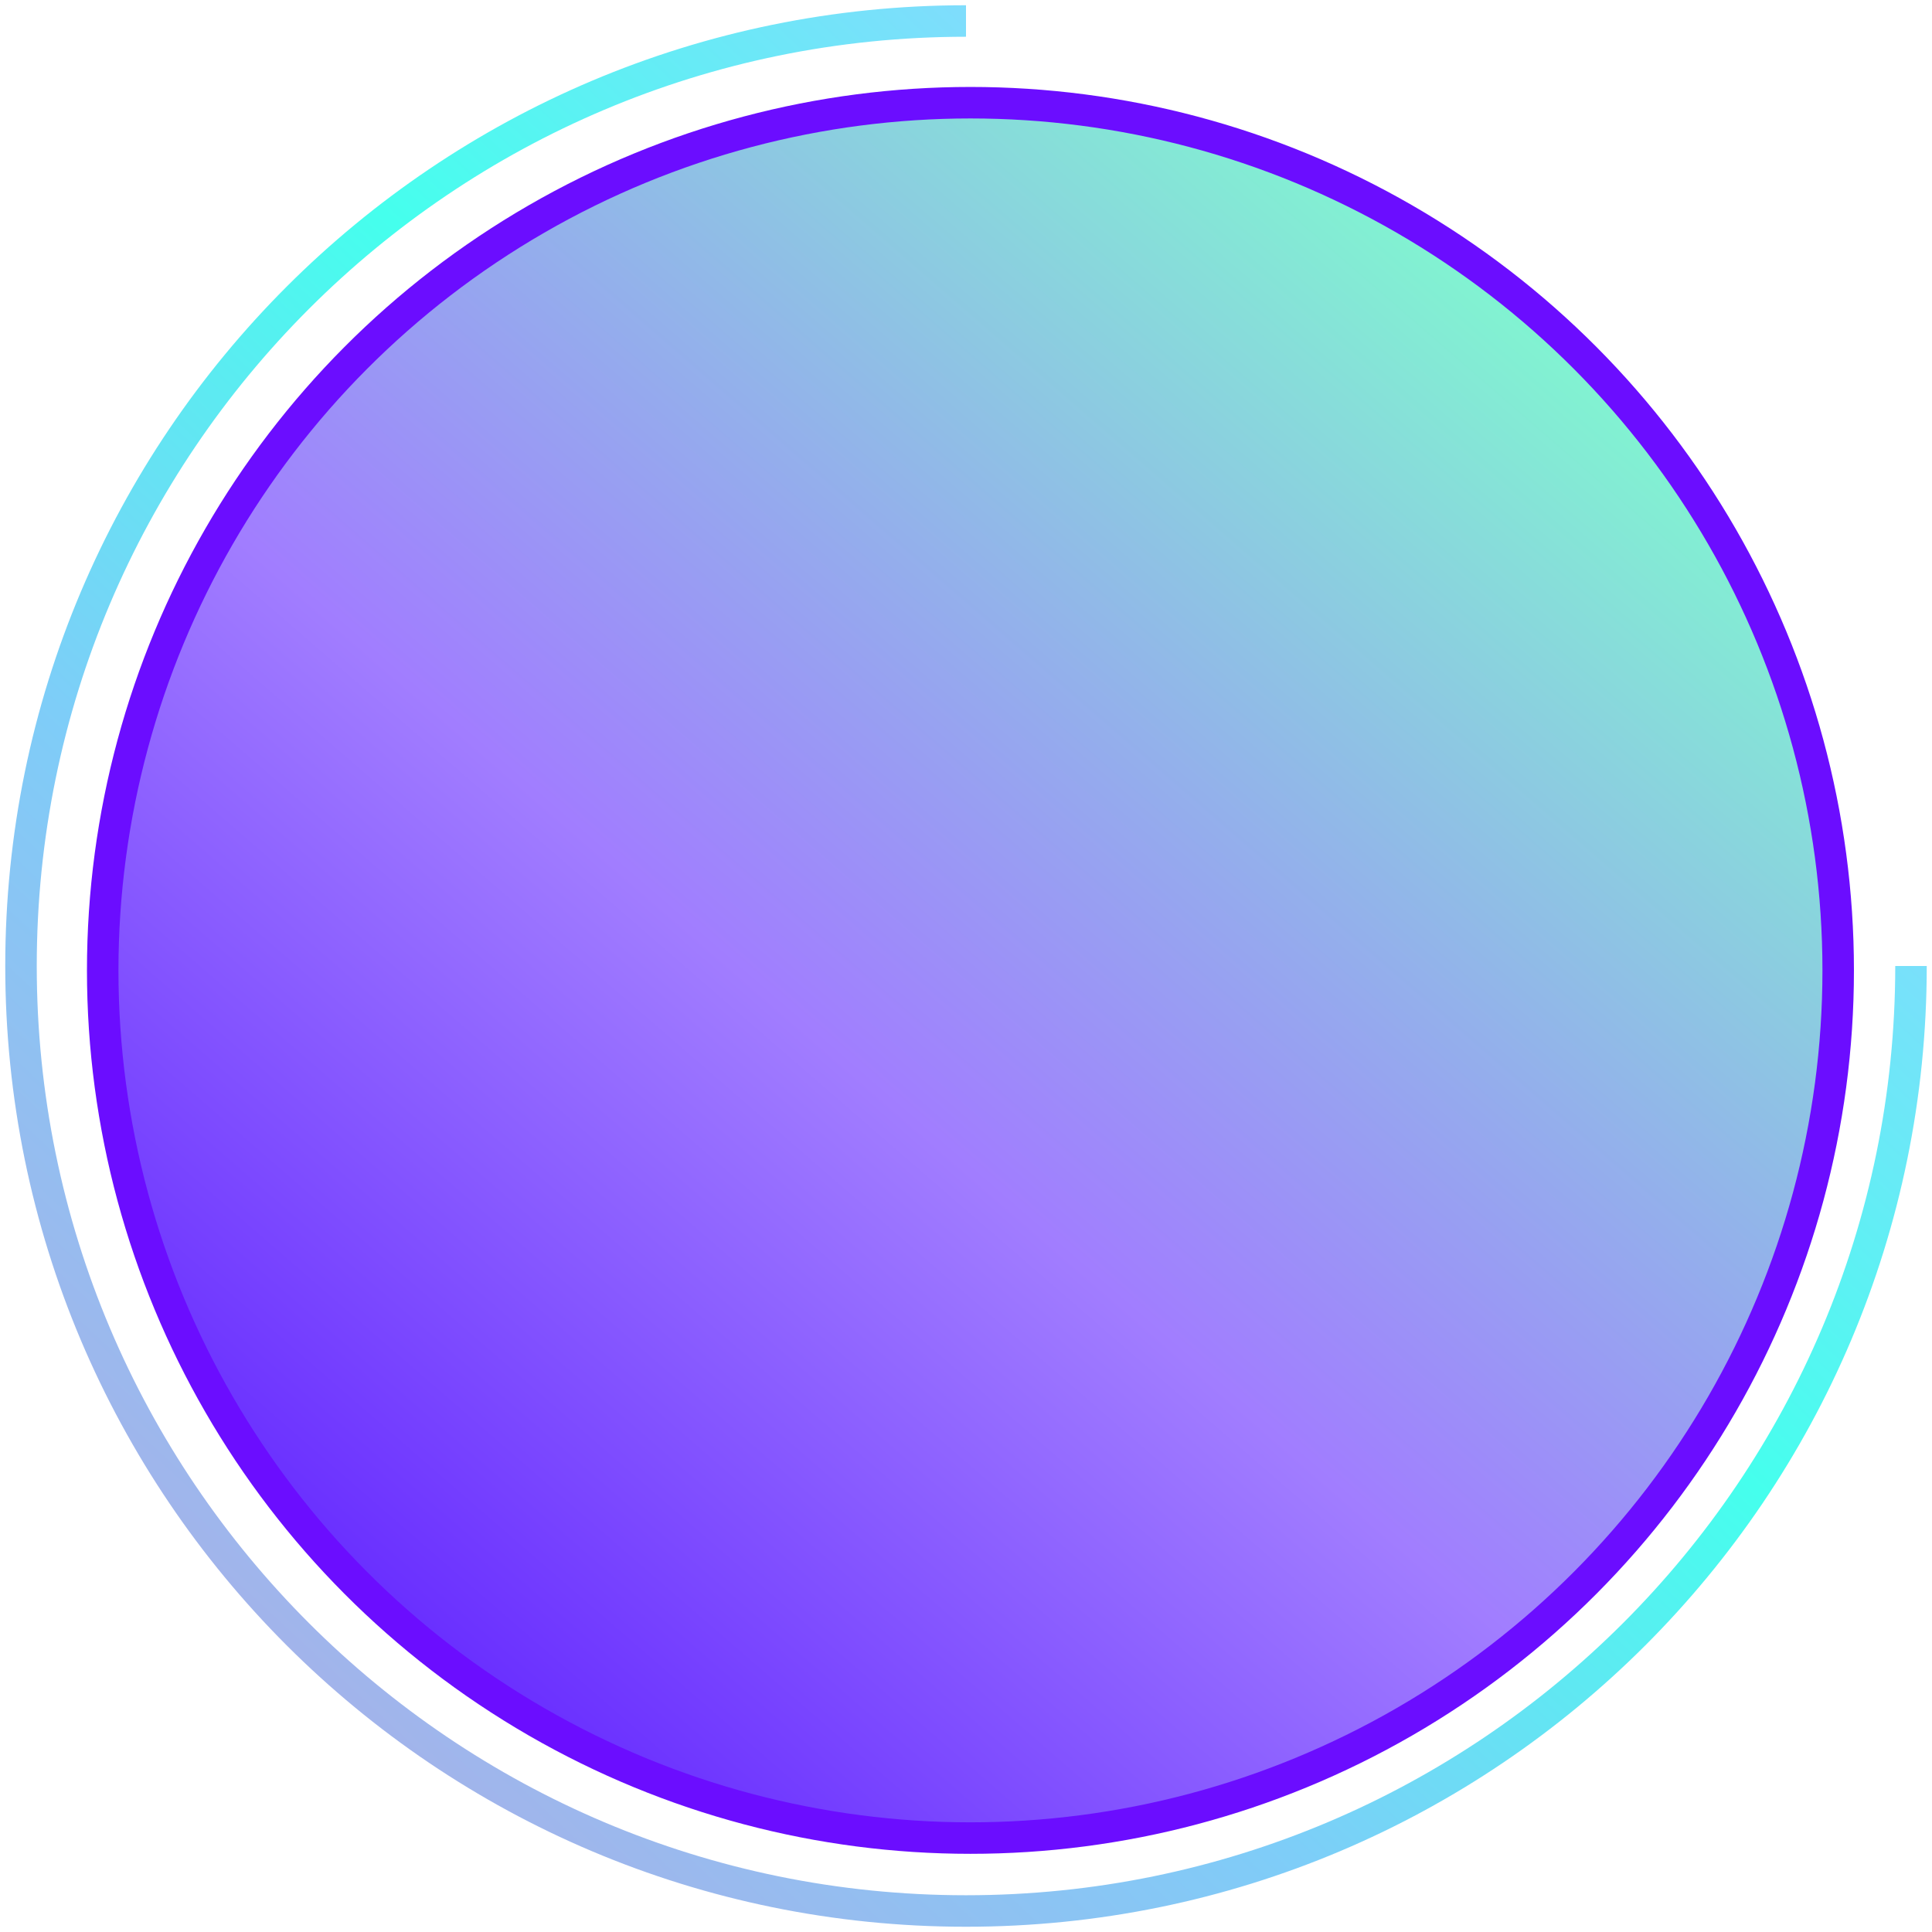 <svg width="184" height="184" viewBox="0 0 184 184" fill="none" xmlns="http://www.w3.org/2000/svg">
<circle cx="92" cy="92" r="82" fill="url(#paint0_linear_0_383)"/>
<path d="M92 2C42.294 2 2 42.294 2 92C2 141.706 42.294 182 92 182C141.706 182 182 141.706 182 92" stroke="url(#paint1_linear_0_383)" stroke-width="3"/>
<ellipse cx="92.424" cy="92.418" rx="82.642" ry="82.637" stroke="#6B0DFF" stroke-width="3"/>
<defs>
<linearGradient id="paint0_linear_0_383" x1="86.863" y1="-28.706" x2="-26.024" y2="101.59" gradientUnits="userSpaceOnUse">
<stop stop-color="#7FFBCE"/>
<stop offset="0.594" stop-color="#A17DFF"/>
<stop offset="1" stop-color="#672CFF"/>
</linearGradient>
<linearGradient id="paint1_linear_0_383" x1="97.665" y1="262.776" x2="259.217" y2="88.822" gradientUnits="userSpaceOnUse">
<stop stop-color="#B7A5E3"/>
<stop offset="0.338" stop-color="#7ECDF8"/>
<stop offset="0.573" stop-color="#45FFED"/>
<stop offset="0.834" stop-color="#8AD6FF"/>
<stop offset="1" stop-color="#45FFED"/>
</linearGradient>
</defs>
</svg>
